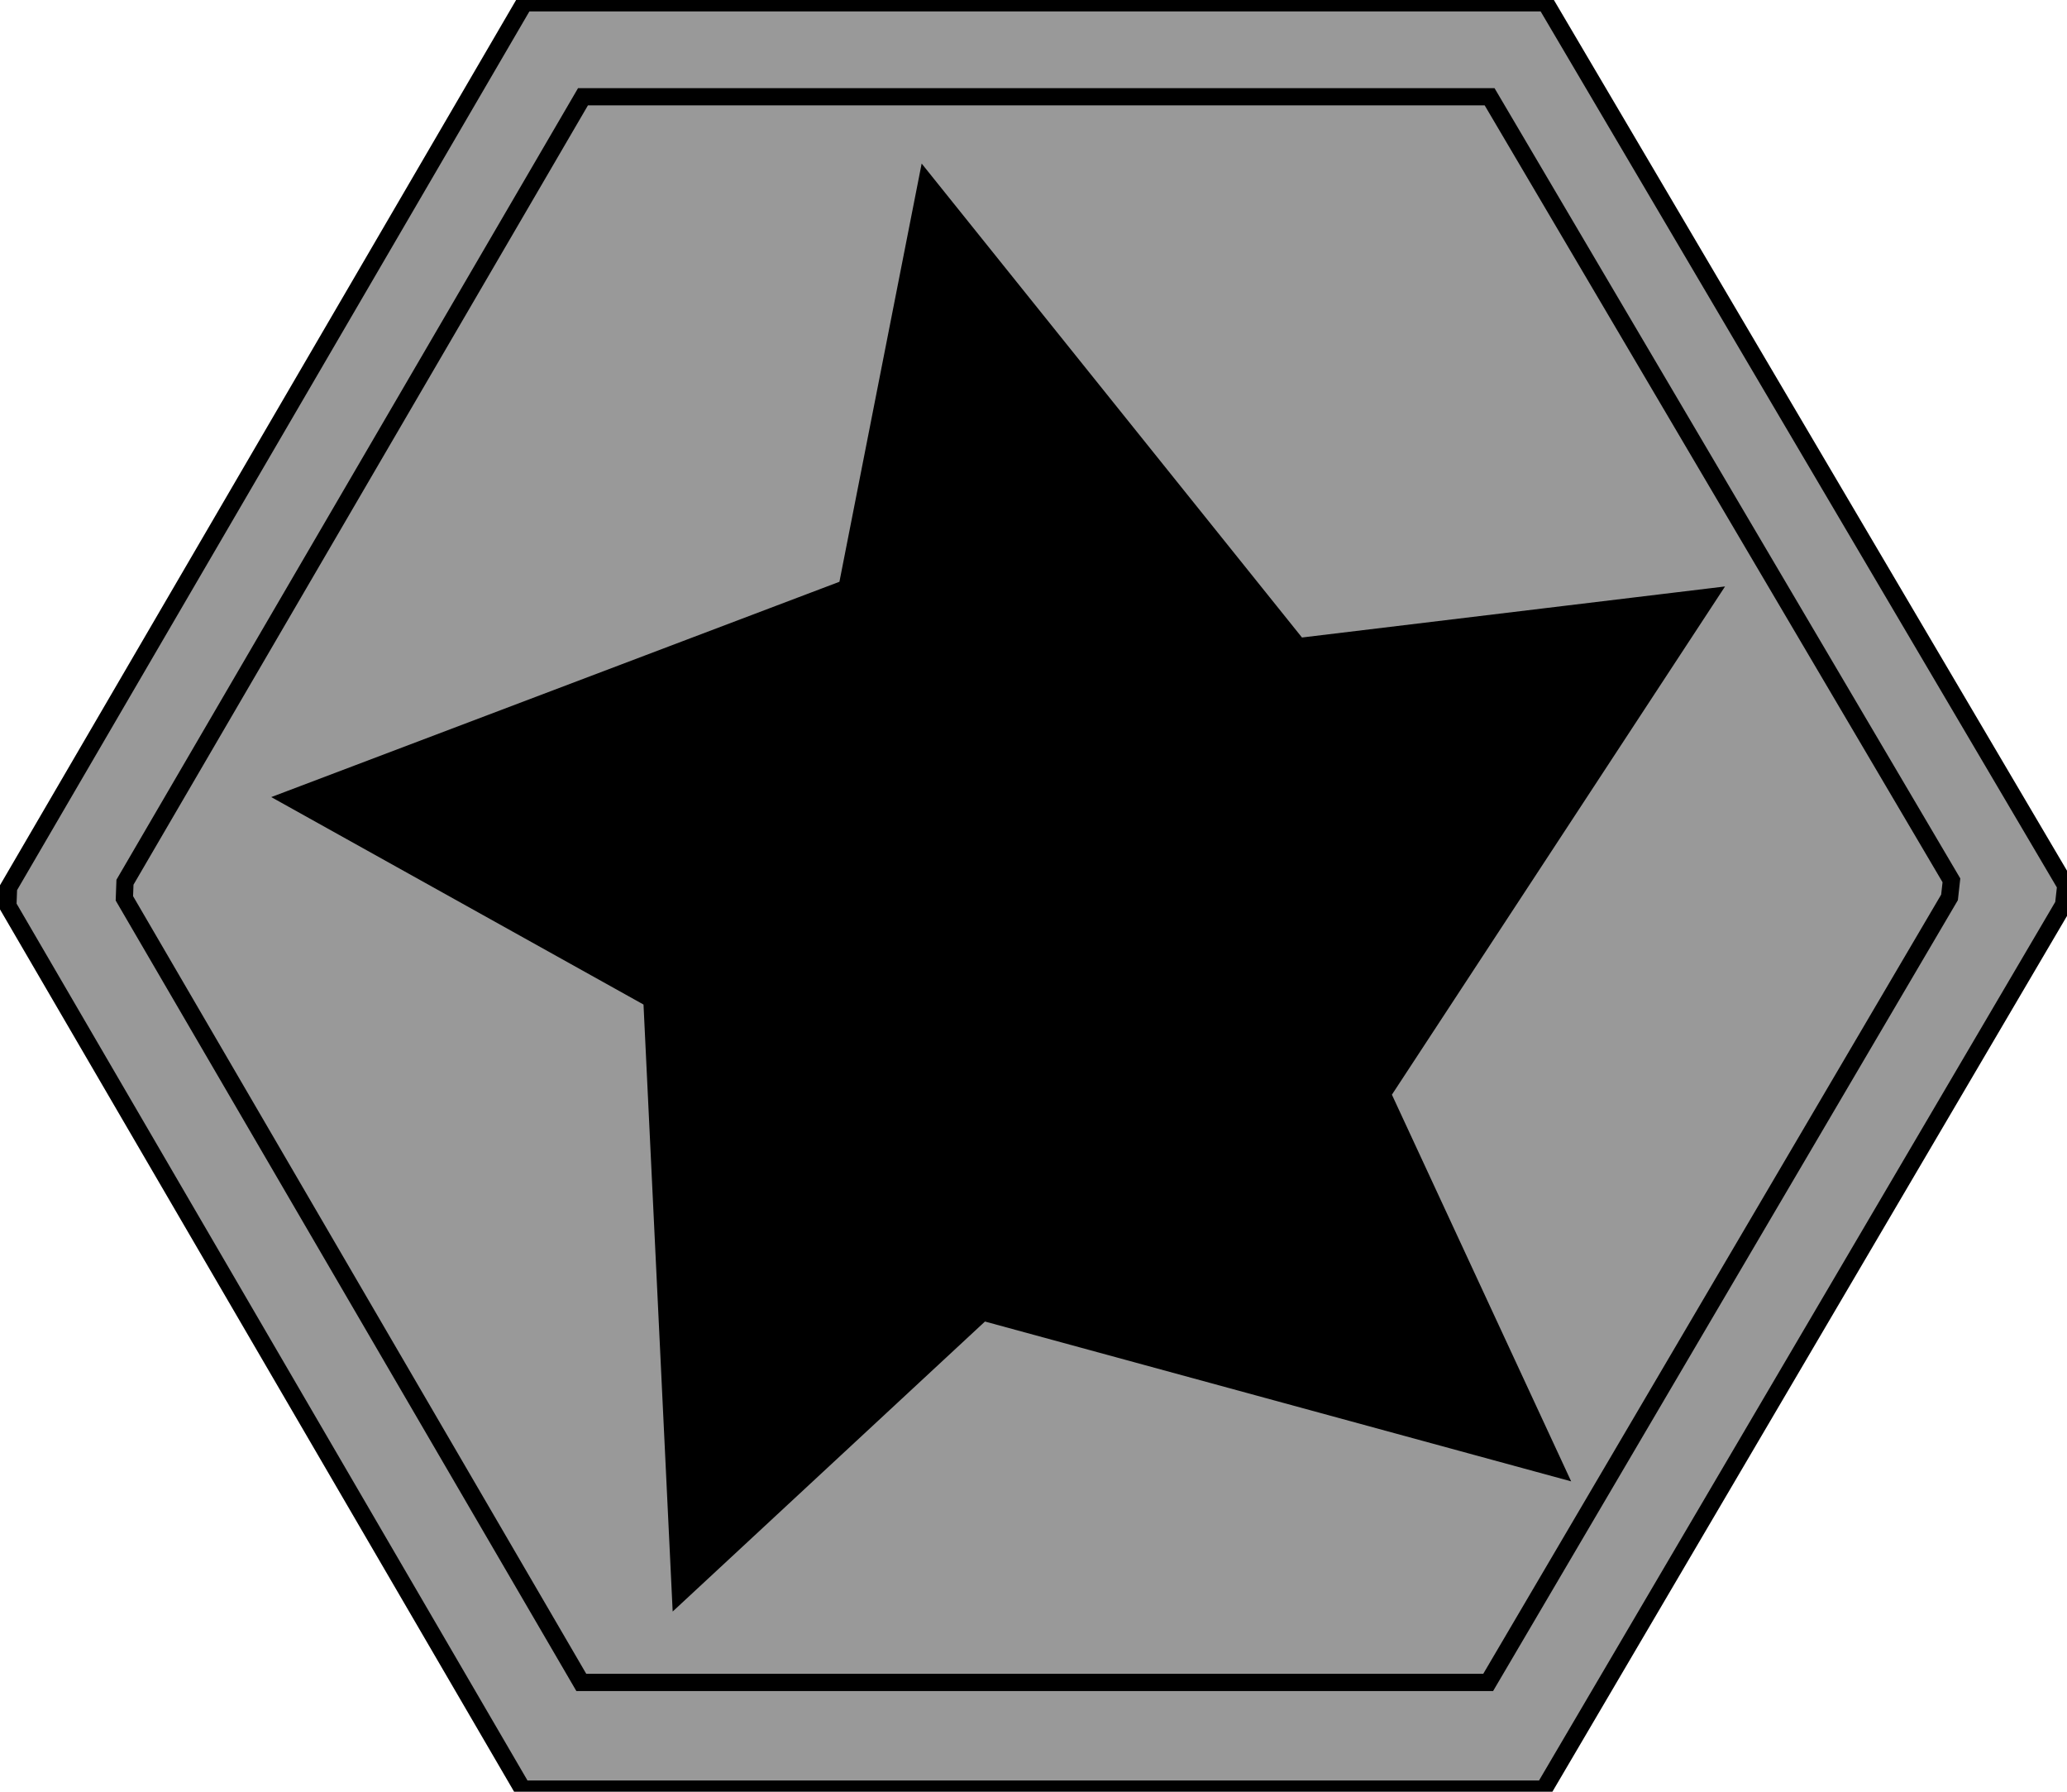 <?xml version="1.0" encoding="UTF-8" standalone="no"?>
<!-- Created with Inkscape (http://www.inkscape.org/) -->

<svg
   xmlns:dc="http://purl.org/dc/elements/1.1/"
   xmlns:cc="http://creativecommons.org/ns#"
   xmlns:rdf="http://www.w3.org/1999/02/22-rdf-syntax-ns#"
   xmlns:svg="http://www.w3.org/2000/svg"
   xmlns="http://www.w3.org/2000/svg"
   xmlns:sodipodi="http://sodipodi.sourceforge.net/DTD/sodipodi-0.dtd"
   xmlns:inkscape="http://www.inkscape.org/namespaces/inkscape"
   width="120"
   height="104"
   id="svg2"
   version="1.1"
   inkscape:version="0.48.4 r9939"
   sodipodi:docname="unit-aeronef-turret-destroyed.svg"
   inkscape:export-filename="/home/cyrille/Documents/workspace-web/full-metal-planet/img/unit-aeronef-turret-destroyed.png"
   inkscape:export-xdpi="90"
   inkscape:export-ydpi="90">
  <defs
     id="defs4">
    <linearGradient
       id="linearGradient6655">
      <stop
         id="stop6657"
         offset="0"
         style="stop-color:#b3b3b3;stop-opacity:1;" />
      <stop
         id="stop6659"
         offset="1"
         style="stop-color:#b3b3b3;stop-opacity:0;" />
    </linearGradient>
  </defs>
  <sodipodi:namedview
     id="base"
     pagecolor="#ffffff"
     bordercolor="#666666"
     borderopacity="1.0"
     inkscape:pageopacity="0.0"
     inkscape:pageshadow="2"
     inkscape:zoom="6.1234948"
     inkscape:cx="56.752104"
     inkscape:cy="49.688847"
     inkscape:document-units="px"
     inkscape:current-layer="layer1"
     showgrid="false"
     inkscape:window-width="927"
     inkscape:window-height="918"
     inkscape:window-x="754"
     inkscape:window-y="90"
     inkscape:window-maximized="0" />
  <g
     inkscape:label="Calque 1"
     inkscape:groupmode="layer"
     id="layer1"
     transform="translate(0,-948.362)">
    <path
       style="fill:#999999;fill-opacity:1;stroke:#000000;stroke-width:1px;stroke-linecap:butt;stroke-linejoin:miter;stroke-opacity:1"
       d="m 89.728,948.526 -59.282,0 -29.95,51.361 -0.038,1.053 29.878,51.269 59.299,0 30.168,-51.333 0.124,-1.114 z"
       id="path2987"
       inkscape:connector-curvature="0"
       sodipodi:nodetypes="cccccccc" />
    <path
       style="fill:#999999;fill-opacity:1;stroke:#000000;stroke-width:1px;stroke-linecap:butt;stroke-linejoin:miter;stroke-opacity:1"
       d="m 86.479,953.978 -52.633,0 -26.591,45.593 -0.034,0.935 26.527,45.512 52.648,0 26.784,-45.568 0.11,-0.989 z"
       id="path2987-2"
       inkscape:connector-curvature="0"
       sodipodi:nodetypes="cccccccc" />
    <path
       sodipodi:type="star"
       style="fill:#000000;fill-opacity:1;fill-rule:nonzero;stroke:#000000;stroke-width:1;stroke-linejoin:miter;stroke-miterlimit:4;stroke-opacity:1;stroke-dasharray:none"
       id="path3097"
       sodipodi:sides="5"
       sodipodi:cx="28.088535"
       sodipodi:cy="26.103306"
       sodipodi:r1="43.654816"
       sodipodi:r2="22.472788"
       sodipodi:arg1="0.80126985"
       sodipodi:arg2="1.699665"
       inkscape:flatsided="false"
       inkscape:rounded="0"
       inkscape:randomized="0"
       d="M 58.463,57.458 25.201,48.39 7.655,64.681 6,30.244 -14.915,18.591 17.325,6.376 21.945,-17.117 43.525,9.771 67.295,6.904 48.392,35.737 z"
       transform="translate(31.845,976.124)"
       inkscape:transform-center-x="2.6104723"
       inkscape:transform-center-y="-1.3416803" />
  </g>
</svg>
